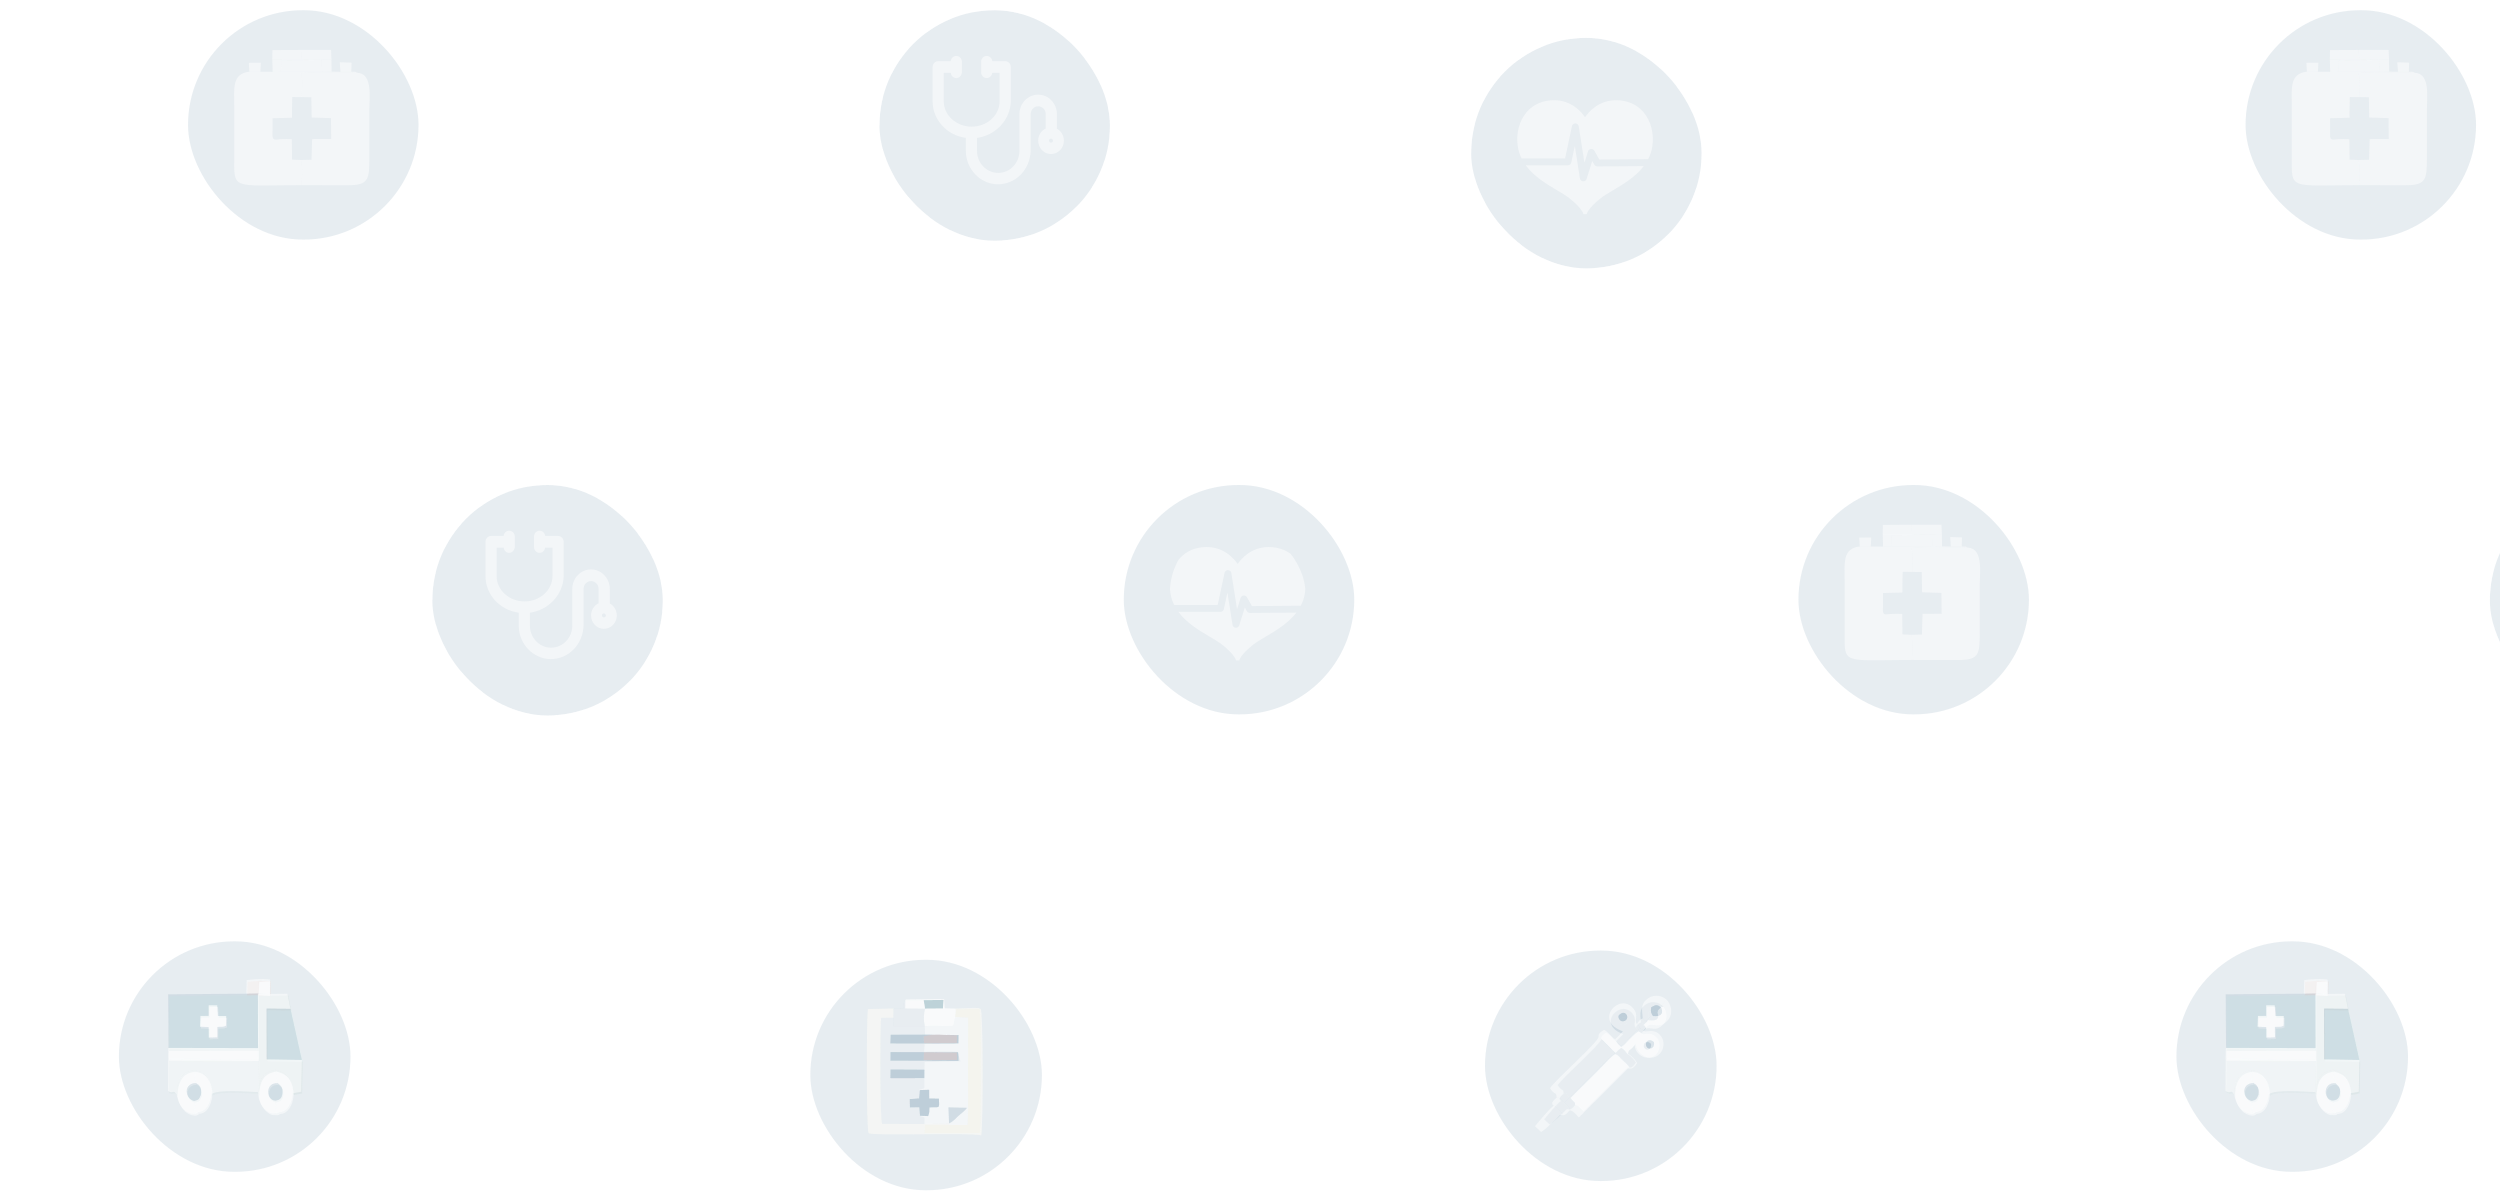 <svg width="360" height="172" viewBox="0 0 360 172" fill="none" xmlns="http://www.w3.org/2000/svg">
<g filter="url(#filter0_b_173_762)">
<rect x="62.257" y="69.84" width="33.189" height="33.189" rx="16.594" fill="#0F4C75" fill-opacity="0.1"/>
<rect x="61.757" y="69.34" width="34.189" height="34.189" rx="17.094" stroke="white" stroke-opacity="0.5" stroke-linecap="round" stroke-dasharray="4 4"/>
<g clip-path="url(#clip0_173_762)">
<path d="M87.806 86.902V84.808C87.806 83.257 86.599 81.999 85.11 81.999C83.621 81.999 82.413 83.257 82.413 84.808V90.085C82.413 91.846 81.048 93.269 79.358 93.269C77.669 93.269 76.303 91.846 76.303 90.085V88.228C78.988 87.855 81.098 85.636 81.167 82.963V78.019C81.167 77.557 80.805 77.179 80.361 77.179C80.346 77.179 78.506 77.179 78.506 77.179C78.463 76.757 78.12 76.424 77.707 76.424C77.264 76.424 76.901 76.802 76.901 77.264V78.771C76.901 79.233 77.264 79.611 77.707 79.611C78.124 79.611 78.433 79.277 78.502 78.855H79.559V82.963C79.559 84.973 77.75 86.609 75.536 86.609C73.325 86.609 71.512 84.973 71.512 82.963V78.855H72.523C72.566 79.277 72.909 79.611 73.322 79.611C73.765 79.611 74.085 79.233 74.128 78.771V77.264C74.128 76.802 73.765 76.424 73.322 76.424C72.905 76.424 72.562 76.757 72.523 77.179H70.71C70.274 77.179 69.912 77.557 69.912 78.015V82.959C69.912 85.632 71.983 87.855 74.699 88.225V90.085C74.699 92.726 76.789 94.905 79.324 94.905C81.897 94.905 83.949 92.766 84.03 90.085V84.804C84.03 84.177 84.512 83.675 85.114 83.675C85.715 83.675 86.198 84.177 86.198 84.804V86.87C85.561 87.18 85.114 87.855 85.114 88.618C85.114 89.667 85.92 90.548 86.965 90.548C87.972 90.548 88.817 89.708 88.817 88.618C88.813 87.879 88.412 87.224 87.806 86.902ZM86.961 88.912C86.799 88.912 86.68 88.787 86.68 88.618C86.68 88.45 86.799 88.325 86.961 88.325C87.123 88.325 87.243 88.494 87.243 88.618C87.243 88.787 87.123 88.912 86.961 88.912Z" fill="white" fill-opacity="0.5"/>
</g>
</g>
<g filter="url(#filter1_b_173_762)">
<rect x="116.687" y="138.209" width="33.349" height="33.189" rx="16.594" fill="#0C4C75" fill-opacity="0.1"/>
<path fill-rule="evenodd" clip-rule="evenodd" d="M133.123 161.854L133.122 160.943C132.923 160.815 133.117 160.925 132.821 160.799L132.477 160.673L132.377 159.442L131.023 159.465L131.002 158.259C131.488 157.998 131.682 158.098 132.354 158.122L132.353 156.947C132.607 156.843 132.649 156.869 132.808 156.808C133.165 156.671 132.906 156.825 133.12 156.651L133.11 155.254L128.212 155.261L128.236 154.008L133.118 154.033L133.16 152.929L138.337 152.818C138.25 152.693 138.316 152.794 138.196 152.508C138.06 152.186 138.189 152.376 138.032 152.106L138.033 152.767L128.219 152.733L128.236 151.501L137.958 151.517C137.924 151.497 137.869 151.483 137.842 151.477C137.219 151.335 133.716 151.433 133.077 151.442L133.161 150.274L128.205 150.252L128.265 149.001L133.21 148.987L133.168 147.775L128.664 147.769L128.655 146.54L126.872 146.557C126.727 148.201 126.681 161.271 127.027 161.85L133.123 161.854V161.854Z" fill="#FEFDFD" fill-opacity="0.1"/>
<path fill-rule="evenodd" clip-rule="evenodd" d="M133.168 147.775L133.21 148.987L138.029 149.053L138.014 150.253L133.161 150.274L133.077 151.442C133.716 151.433 137.219 151.335 137.842 151.477C137.87 151.483 137.924 151.497 137.959 151.518L138.032 152.106C138.189 152.376 138.06 152.186 138.196 152.508C138.316 152.794 138.25 152.693 138.337 152.818L133.16 152.929L133.118 154.034L133.11 155.254L133.12 156.651C132.906 156.825 133.165 156.671 132.808 156.808C132.649 156.869 132.607 156.843 132.353 156.947L132.354 158.122C131.682 158.099 131.488 157.998 131.002 158.259L132.348 158.154L132.446 156.969L133.799 156.927L133.803 158.175L135.202 158.206C135.303 159.842 135.288 159.334 133.845 159.48C133.83 159.648 133.836 159.924 133.821 160.06C133.82 160.068 133.784 160.327 133.782 160.336L133.66 160.716L132.477 160.673L132.821 160.799C133.117 160.925 132.923 160.815 133.122 160.943L133.123 161.854L136.661 161.817L136.663 161.767L136.567 159.453L139.268 159.521L139.404 159.402L139.414 146.495L137.548 146.449L137.266 147.689C136.803 147.761 137.472 147.686 136.962 147.73C136.087 147.807 134.414 147.644 133.168 147.775V147.775Z" fill="white" fill-opacity="0.5"/>
<path fill-rule="evenodd" clip-rule="evenodd" d="M137.635 145.342L141.044 145.305C141.365 146.171 141.263 161.335 141.114 163.173L133.158 163.169L133.179 162.012L136.652 161.991L136.661 161.816L133.123 161.853L127.028 161.85C126.681 161.271 126.727 148.2 126.873 146.555L128.656 146.539L128.67 145.225L124.972 145.307C124.775 147.078 124.742 162.57 125.08 163.163C125.615 163.615 139.78 163.051 141.295 163.497C141.568 162.327 141.59 145.638 141.216 145.306C141.013 145.126 140.729 145.142 140.28 145.136L137.515 145.247L137.635 145.342V145.342Z" fill="#FEECB1" fill-opacity="0.1"/>
<path fill-rule="evenodd" clip-rule="evenodd" d="M137.548 146.448L139.414 146.495L139.404 159.402L139.354 161.986L136.652 161.991L133.178 162.012L133.158 163.169L141.114 163.173C141.263 161.336 141.365 146.172 141.044 145.306L137.635 145.342L137.548 146.448V146.448Z" fill="#FBD33B" fill-opacity="0.1"/>
<path fill-rule="evenodd" clip-rule="evenodd" d="M133 144.016L135.877 143.992L135.785 145.226L133.203 145.246C133 146.022 132.992 147.015 133.168 147.774C134.414 147.643 136.087 147.805 136.962 147.729C137.471 147.685 136.803 147.76 137.266 147.688L137.548 146.448L137.635 145.342L137.515 145.247L136.022 145.217L135.95 143.882L130.452 143.944L130.375 144.022L133 144.016V144.016Z" fill="white" fill-opacity="0.5"/>
<path fill-rule="evenodd" clip-rule="evenodd" d="M128.669 145.226L128.655 146.54L128.664 147.769L133.168 147.775C132.992 147.016 133 146.023 133.203 145.247L130.361 145.212L130.375 144.023L130.452 143.944C129.967 144.364 130.248 144.462 130.122 145.208L128.669 145.226V145.226Z" fill="#0C4C75" fill-opacity="0.1"/>
<path fill-rule="evenodd" clip-rule="evenodd" d="M131.002 158.259L131.023 159.465L132.377 159.442L132.477 160.673L133.66 160.716L133.782 160.336C133.784 160.327 133.82 160.068 133.821 160.06C133.836 159.924 133.83 159.648 133.845 159.48C135.288 159.334 135.303 159.842 135.202 158.206L133.803 158.174L133.799 156.927L132.446 156.969L132.348 158.154L131.002 158.259V158.259Z" fill="#0C4C75" fill-opacity="0.1"/>
<path fill-rule="evenodd" clip-rule="evenodd" d="M133.056 151.529L137.788 151.565L137.807 152.628L133 152.663L133.056 151.529V151.529ZM138.032 152.105L137.958 151.517L128.236 151.5L128.219 152.732L138.033 152.766L138.032 152.105Z" fill="#0C4C75" fill-opacity="0.1"/>
<path fill-rule="evenodd" clip-rule="evenodd" d="M133.022 149.25C134.147 148.796 136.466 149.108 137.796 149.065L137.788 150.179L133.049 150.215L133.022 149.25V149.25ZM133.161 150.274L138.014 150.252L138.029 149.052L133.21 148.986L128.266 149L128.206 150.251L133.161 150.274Z" fill="#0C4C75" fill-opacity="0.1"/>
<path fill-rule="evenodd" clip-rule="evenodd" d="M133.11 155.254L133.118 154.032L128.236 154.007L128.212 155.261L133.11 155.254Z" fill="#0C4C75" fill-opacity="0.1"/>
<path fill-rule="evenodd" clip-rule="evenodd" d="M133.048 150.215L137.788 150.179L137.796 149.065C136.465 149.108 134.146 148.795 133.021 149.25L133.048 150.215V150.215Z" fill="#DA2C09" fill-opacity="0.1"/>
<path fill-rule="evenodd" clip-rule="evenodd" d="M133 152.663L137.807 152.629L137.788 151.565L133.056 151.529L133 152.663Z" fill="#DA2C09" fill-opacity="0.1"/>
<path fill-rule="evenodd" clip-rule="evenodd" d="M136.663 161.766L136.661 161.816L136.652 161.991L139.354 161.986L139.404 159.401L139.268 159.52C138.943 159.984 138.415 160.322 138.012 160.698C137.62 161.065 137.216 161.544 136.663 161.766Z" fill="white" fill-opacity="0.5"/>
<path fill-rule="evenodd" clip-rule="evenodd" d="M136.662 161.766C137.216 161.544 137.62 161.065 138.012 160.698C138.415 160.322 138.942 159.984 139.267 159.52L136.567 159.452L136.662 161.766V161.766Z" fill="#0C4C75" fill-opacity="0.1"/>
<path fill-rule="evenodd" clip-rule="evenodd" d="M133.203 145.245L135.785 145.225L135.877 143.992L133 144.016L133.203 145.245Z" fill="#087C6B" fill-opacity="0.1"/>
<path fill-rule="evenodd" clip-rule="evenodd" d="M133.203 145.247L133 144.016L130.376 144.022L130.362 145.213L133.203 145.247Z" fill="white" fill-opacity="0.5"/>
<path fill-rule="evenodd" clip-rule="evenodd" d="M135.877 143.992L133 144.016L133.203 145.245L135.785 145.225L135.877 143.992Z" fill="#0C4C75" fill-opacity="0.1"/>
<path fill-rule="evenodd" clip-rule="evenodd" d="M133.203 145.247L133 144.016L130.376 144.022L130.362 145.213L133.203 145.247Z" fill="white" fill-opacity="0.5"/>
<path fill-rule="evenodd" clip-rule="evenodd" d="M135.785 145.226L133.203 145.246C133 146.022 132.992 147.015 133.168 147.774C134.414 147.643 136.087 147.805 136.962 147.729C137.022 147.724 137.065 147.72 137.096 147.718C137.11 147.714 137.156 147.705 137.266 147.688L137.548 146.448L137.635 145.342L137.515 145.247L136.022 145.217L135.95 143.882L130.452 143.944L130.375 144.022L133 144.016L135.876 143.992L135.785 145.226V145.226Z" fill="white" fill-opacity="0.5"/>
<path fill-rule="evenodd" clip-rule="evenodd" d="M133.168 147.775C132.992 147.016 133 146.023 133.203 145.247L130.361 145.213L130.375 144.023L130.452 143.944C129.967 144.364 130.249 144.462 130.122 145.208L128.669 145.226L128.655 146.54L128.664 147.769L133.168 147.775V147.775Z" fill="white" fill-opacity="0.5"/>
<path fill-rule="evenodd" clip-rule="evenodd" d="M139.354 161.986L136.652 161.991L133.178 162.012L133.158 163.169L141.114 163.173C141.263 161.336 141.365 146.172 141.044 145.306L137.635 145.342L137.548 146.448L139.413 146.495L139.403 159.402L139.354 161.986V161.986Z" fill="white" fill-opacity="0.5"/>
<path fill-rule="evenodd" clip-rule="evenodd" d="M133.158 163.169L133.179 162.012L136.652 161.991L136.661 161.816L133.123 161.853L127.028 161.85C126.682 161.271 126.727 148.2 126.873 146.555L128.656 146.539L128.669 145.225L124.972 145.307C124.775 147.078 124.742 162.57 125.08 163.163C125.616 163.615 139.78 163.051 141.295 163.497C141.568 162.327 141.59 145.638 141.216 145.306C141.013 145.126 140.729 145.142 140.28 145.136L137.515 145.247L137.635 145.341L141.044 145.305C141.365 146.171 141.263 161.335 141.114 163.173L133.158 163.169V163.169Z" fill="white" fill-opacity="0.5"/>
<path fill-rule="evenodd" clip-rule="evenodd" d="M128.212 155.261L133.11 155.254L133.118 154.033L128.236 154.008L128.212 155.261Z" fill="#0C4C75" fill-opacity="0.1"/>
<path fill-rule="evenodd" clip-rule="evenodd" d="M128.219 152.732L138.033 152.766L138.032 152.105L137.958 151.517L128.236 151.5L128.219 152.732ZM133 152.663L133.056 151.529L137.788 151.565L137.807 152.628L133 152.663Z" fill="#0C4C75" fill-opacity="0.1"/>
<path fill-rule="evenodd" clip-rule="evenodd" d="M128.206 150.251L133.161 150.273L138.014 150.252L138.029 149.052L136.066 149.025C136.703 149.049 137.314 149.08 137.796 149.065L137.788 150.179L133.048 150.215L133.022 149.25C133.426 149.086 133.984 149.022 134.595 149.005L133.21 148.986L128.266 149L128.206 150.251V150.251Z" fill="#0C4C75" fill-opacity="0.1"/>
<path fill-rule="evenodd" clip-rule="evenodd" d="M137.788 151.565L133.056 151.529L133 152.663L137.807 152.629L137.788 151.565Z" fill="#0C4C75" fill-opacity="0.1"/>
<path fill-rule="evenodd" clip-rule="evenodd" d="M133.048 150.215L137.788 150.179L137.796 149.065C137.314 149.08 136.703 149.049 136.067 149.025C135.576 149.006 135.069 148.991 134.595 149.005C133.984 149.022 133.426 149.086 133.021 149.25L133.048 150.215V150.215Z" fill="#0C4C75" fill-opacity="0.1"/>
<path fill-rule="evenodd" clip-rule="evenodd" d="M133.799 156.927L132.446 156.969L132.354 158.082L132.351 158.121L132.348 158.154L131.002 158.259L131.023 159.465L132.377 159.442L132.477 160.673L133.66 160.716L133.782 160.336C133.784 160.327 133.82 160.068 133.821 160.06C133.836 159.924 133.83 159.648 133.845 159.48C135.288 159.334 135.303 159.842 135.202 158.206L133.803 158.175L133.799 156.927V156.927Z" fill="#0C4C75" fill-opacity="0.1"/>
</g>
<g filter="url(#filter2_b_173_762)">
<rect x="161.824" y="69.84" width="33.189" height="33.03" rx="16.515" fill="#0C4C75" fill-opacity="0.1"/>
<g clip-path="url(#clip1_173_762)">
<path d="M169.078 87.111H175.347L176.333 82.49C176.383 82.255 176.593 82.088 176.835 82.096C177.076 82.102 177.278 82.279 177.316 82.516L178.137 87.724L178.649 86.098C178.709 85.909 178.876 85.773 179.074 85.752C179.272 85.732 179.463 85.83 179.561 86.003L180.281 87.273L187.313 87.219C187.594 86.674 187.801 86.077 187.903 85.418C188.188 83.583 187.712 81.737 186.629 80.48C185.669 79.366 184.305 78.777 182.684 78.777C180.169 78.777 178.739 80.458 178.223 81.217C177.706 80.458 176.277 78.777 173.761 78.777C172.14 78.777 170.776 79.366 169.817 80.48C168.734 81.737 168.257 83.583 168.543 85.418C168.638 86.034 168.825 86.596 169.078 87.111Z" fill="white" fill-opacity="0.5"/>
<path d="M179.994 88.27C179.814 88.267 179.644 88.174 179.555 88.017L179.258 87.492L178.451 90.05C178.385 90.259 178.191 90.399 177.974 90.399C177.962 90.399 177.95 90.398 177.937 90.397C177.706 90.38 177.516 90.207 177.48 89.978L176.748 85.335L176.241 87.712C176.192 87.942 175.988 88.106 175.752 88.106H169.687C170.875 89.719 172.713 90.805 174.185 91.673C174.906 92.099 175.587 92.501 176.06 92.885C177.809 94.305 177.969 95.022 177.975 95.051C177.991 95.176 178.096 95.274 178.223 95.274C178.352 95.274 178.459 95.18 178.471 95.052C178.472 95.045 178.608 94.329 180.386 92.885C180.86 92.501 181.541 92.099 182.262 91.673C183.698 90.826 185.486 89.77 186.676 88.218L179.994 88.27Z" fill="white" fill-opacity="0.5"/>
</g>
</g>
<g filter="url(#filter3_b_173_762)">
<rect x="17.121" y="135.553" width="33.349" height="33.189" rx="16.594" fill="#0C4C75" fill-opacity="0.1"/>
<path fill-rule="evenodd" clip-rule="evenodd" d="M30.176 145.007L31.404 145.022L31.507 146.555L32.706 146.561L32.687 147.944C32.23 148.193 32.028 148.08 31.427 148.123L31.43 149.623L30.187 149.666L30.18 148.148L28.931 148.098L28.986 146.55L30.17 146.536L30.176 145.007V145.007ZM24.393 151.152L37.285 151.178L37.263 143.406L37.245 143.302L35.594 143.343L24.34 143.433L24.393 151.152Z" fill="#C7FEE9" fill-opacity="0.1"/>
<path fill-rule="evenodd" clip-rule="evenodd" d="M25.573 157.901C25.582 155.757 26.379 154.471 28.108 154.355C29.649 154.488 30.62 155.771 30.566 157.838C31.256 157.085 35.865 157.457 37.274 157.511L37.357 152.791L24.344 152.88L24.318 157.348C25.174 157.873 25.023 156.978 25.573 157.901V157.901Z" fill="#B6D6C9" fill-opacity="0.1"/>
<path fill-rule="evenodd" clip-rule="evenodd" d="M37.264 143.407L37.285 151.177L24.393 151.152L24.353 151.317L37.255 151.282L37.258 152.775L24.33 152.724L24.345 152.88L37.358 152.79L37.275 157.51L37.333 157.972C37.338 155.642 38.038 154.592 39.801 154.313C41.376 154.682 42.182 155.536 42.279 157.685L43.505 157.463L43.592 152.884L38.528 152.799L38.512 145.476L41.952 145.523L41.51 143.358L38.986 143.383L37.264 143.407V143.407Z" fill="#95B6A5" fill-opacity="0.1"/>
<path fill-rule="evenodd" clip-rule="evenodd" d="M43.592 152.884L41.952 145.523L38.512 145.476L38.528 152.799L43.592 152.884Z" fill="#C7FEE9" fill-opacity="0.1"/>
<path fill-rule="evenodd" clip-rule="evenodd" d="M24.33 152.724L37.258 152.774L37.255 151.282L24.353 151.316L24.33 152.724Z" fill="white" fill-opacity="0.5"/>
<path fill-rule="evenodd" clip-rule="evenodd" d="M37.333 157.972C37.429 159.294 38.395 160.347 39.233 160.567L39.985 160.584C40.318 160.488 40.121 160.583 40.309 160.414L39.665 160.395C39.861 159.971 39.81 159.365 39.79 158.744C38.363 158.689 38.312 156.065 40.137 156.227C40.096 156.191 40.041 156.065 40.021 156.106L39.801 154.312C38.038 154.592 37.338 155.642 37.333 157.972V157.972Z" fill="white" fill-opacity="0.5"/>
<path fill-rule="evenodd" clip-rule="evenodd" d="M25.573 157.9C25.786 159.004 26.169 159.57 26.634 160.031C27.065 160.458 28.207 160.986 28.692 160.382L27.935 160.431C28.173 159.764 28.124 159.519 28.087 158.789C26.755 158.53 26.47 156.246 28.335 156.207C27.999 155.704 28.07 155.268 28.108 154.355C26.379 154.47 25.582 155.757 25.573 157.9V157.9Z" fill="white" fill-opacity="0.5"/>
<path fill-rule="evenodd" clip-rule="evenodd" d="M28.335 156.207C28.922 156.517 29.176 156.893 29.066 157.901C28.776 158.595 28.705 158.648 28.087 158.789C28.124 159.519 28.173 159.765 27.935 160.432L28.692 160.382C29.751 160.348 30.405 159.231 30.566 157.837C30.62 155.771 29.649 154.488 28.108 154.355C28.07 155.268 27.999 155.704 28.335 156.207V156.207Z" fill="white" fill-opacity="0.5"/>
<path fill-rule="evenodd" clip-rule="evenodd" d="M40.137 156.227C40.518 156.573 40.899 156.771 40.8 157.707C40.717 158.49 40.297 158.678 39.79 158.744C39.81 159.364 39.861 159.971 39.665 160.394L40.309 160.414C41.43 160.409 42.179 159.19 42.279 157.684C42.182 155.536 41.376 154.681 39.801 154.312L40.021 156.106C40.041 156.065 40.096 156.191 40.137 156.227V156.227Z" fill="white" fill-opacity="0.5"/>
<path fill-rule="evenodd" clip-rule="evenodd" d="M30.17 146.536L28.986 146.55L28.931 148.098L30.18 148.147L30.187 149.666L31.43 149.623L31.427 148.123C32.028 148.08 32.23 148.193 32.687 147.944L32.707 146.561L31.508 146.554L31.404 145.021L30.176 145.007L30.17 146.536V146.536Z" fill="white" fill-opacity="0.5"/>
<path fill-rule="evenodd" clip-rule="evenodd" d="M28.087 158.789C28.705 158.647 28.776 158.594 29.066 157.901C29.176 156.893 28.922 156.517 28.335 156.207C26.47 156.246 26.754 158.529 28.087 158.789V158.789Z" fill="#E3FEF4" fill-opacity="0.1"/>
<path fill-rule="evenodd" clip-rule="evenodd" d="M39.79 158.744C40.297 158.679 40.717 158.491 40.8 157.708C40.899 156.771 40.518 156.573 40.137 156.227C38.312 156.065 38.363 158.689 39.79 158.744V158.744Z" fill="#E3FEF4" fill-opacity="0.1"/>
<path fill-rule="evenodd" clip-rule="evenodd" d="M37.245 143.303L37.357 141.421L38.922 141.32L38.9 143.417L37.245 143.303ZM35.594 143.344L37.245 143.303L37.263 143.407L38.985 143.383L39.022 141.319C38.367 141.144 36.331 141.274 35.65 141.395L35.594 143.344V143.344Z" fill="#F38E6E" fill-opacity="0.1"/>
<path fill-rule="evenodd" clip-rule="evenodd" d="M37.246 143.302L38.9 143.417L38.923 141.319L37.357 141.421L37.246 143.302Z" fill="white" fill-opacity="0.5"/>
<path fill-rule="evenodd" clip-rule="evenodd" d="M28.858 146.298L28.803 147.847L30.052 147.896L30.059 149.414L31.302 149.371L31.299 147.871C31.9 147.828 32.102 147.941 32.559 147.692L32.579 146.31L31.38 146.303L31.276 144.77L30.048 144.755L30.042 146.284L28.858 146.298V146.298Z" fill="white" fill-opacity="0.5"/>
<path fill-rule="evenodd" clip-rule="evenodd" d="M37.127 151.031L24.225 151.066L24.202 152.473L37.13 152.524L37.127 151.031Z" fill="white" fill-opacity="0.5"/>
<path fill-rule="evenodd" clip-rule="evenodd" d="M37.118 143.051L38.373 143.138L38.772 143.165L38.773 143.132L38.795 141.068L37.229 141.17L37.118 143.051Z" fill="white" fill-opacity="0.5"/>
<path fill-rule="evenodd" clip-rule="evenodd" d="M37.118 143.052L37.229 141.169L38.795 141.067L38.773 143.133L38.858 143.132L38.895 141.066C38.24 140.892 36.204 141.022 35.523 141.142L35.467 143.092L37.118 143.052V143.052Z" fill="white" fill-opacity="0.5"/>
<path fill-rule="evenodd" clip-rule="evenodd" d="M38.372 143.139L37.135 143.156L37.157 150.926L24.265 150.901L24.225 151.066L37.127 151.031L37.13 152.523L24.202 152.473L24.216 152.629L37.229 152.54L37.147 157.26L37.205 157.721C37.209 155.391 37.91 154.341 39.673 154.062C41.248 154.431 42.054 155.285 42.15 157.434L43.377 157.212L43.463 152.633L38.4 152.548L38.384 145.225L41.824 145.272L41.381 143.107L38.857 143.132L38.773 143.133L38.772 143.166L38.372 143.139V143.139Z" fill="white" fill-opacity="0.5"/>
<path fill-rule="evenodd" clip-rule="evenodd" d="M37.157 150.925L37.135 143.154L37.117 143.05L35.467 143.091L24.212 143.18L24.265 150.9L37.157 150.925V150.925ZM32.578 146.309L32.559 147.692C32.102 147.941 31.9 147.828 31.299 147.871L31.302 149.37L30.059 149.414L30.052 147.895L28.803 147.846L28.858 146.298L30.042 146.284L30.048 144.755L31.276 144.769L31.379 146.302L32.578 146.309V146.309Z" fill="#0C4C75" fill-opacity="0.1"/>
<path fill-rule="evenodd" clip-rule="evenodd" d="M37.229 152.54L24.216 152.63L24.19 157.097C25.046 157.621 24.895 156.727 25.445 157.649C25.454 155.506 26.251 154.22 27.98 154.104C29.521 154.237 30.492 155.52 30.438 157.585C31.128 156.834 35.737 157.205 37.146 157.259L37.229 152.54V152.54Z" fill="white" fill-opacity="0.5"/>
<path fill-rule="evenodd" clip-rule="evenodd" d="M30.438 157.586C30.492 155.52 29.522 154.237 27.98 154.104C27.942 155.017 27.871 155.452 28.207 155.956C28.794 156.266 29.048 156.642 28.938 157.65C28.648 158.344 28.577 158.397 27.959 158.538C27.996 159.268 28.045 159.513 27.807 160.18L28.564 160.131C29.623 160.097 30.276 158.979 30.438 157.586V157.586Z" fill="white" fill-opacity="0.5"/>
<path fill-rule="evenodd" clip-rule="evenodd" d="M40.672 157.456C40.589 158.239 40.169 158.426 39.662 158.492C39.682 159.113 39.733 159.719 39.537 160.143L40.181 160.162C41.302 160.158 42.051 158.939 42.151 157.433C42.054 155.284 41.248 154.43 39.673 154.06L39.893 155.854C39.913 155.813 39.968 155.939 40.009 155.975C40.39 156.321 40.771 156.519 40.672 157.456V157.456Z" fill="white" fill-opacity="0.5"/>
<path fill-rule="evenodd" clip-rule="evenodd" d="M27.959 158.538C26.626 158.279 26.342 155.995 28.207 155.956C27.871 155.452 27.942 155.017 27.98 154.104C26.251 154.219 25.454 155.506 25.445 157.649C25.658 158.753 26.04 159.319 26.506 159.78C26.936 160.206 28.079 160.735 28.564 160.131L27.807 160.18C28.045 159.513 27.995 159.268 27.959 158.538V158.538Z" fill="white" fill-opacity="0.5"/>
<path fill-rule="evenodd" clip-rule="evenodd" d="M37.205 157.721C37.301 159.043 38.267 160.095 39.105 160.316L39.857 160.332C40.19 160.236 39.993 160.331 40.181 160.163L39.537 160.143C39.733 159.719 39.682 159.113 39.662 158.493C38.235 158.437 38.184 155.814 40.009 155.976C39.968 155.94 39.913 155.813 39.893 155.854L39.673 154.06C37.91 154.34 37.21 155.39 37.205 157.721Z" fill="white" fill-opacity="0.5"/>
<path fill-rule="evenodd" clip-rule="evenodd" d="M38.4 152.548L43.464 152.633L41.824 145.271L38.384 145.224L38.4 152.548Z" fill="#0C4C75" fill-opacity="0.1"/>
<path fill-rule="evenodd" clip-rule="evenodd" d="M28.938 157.65C29.048 156.642 28.794 156.266 28.207 155.956C26.342 155.995 26.626 158.279 27.959 158.539C28.577 158.397 28.648 158.344 28.938 157.65V157.65Z" fill="#0C4C75" fill-opacity="0.1"/>
<path fill-rule="evenodd" clip-rule="evenodd" d="M40.009 155.977C38.184 155.815 38.235 158.437 39.662 158.492C40.169 158.426 40.589 158.239 40.672 157.456C40.771 156.521 40.39 156.323 40.009 155.977V155.977Z" fill="#0C4C75" fill-opacity="0.1"/>
</g>
<g filter="url(#filter4_b_173_762)">
<rect x="126.644" y="1.471" width="33.189" height="33.189" rx="16.594" fill="#0F4C75" fill-opacity="0.1"/>
<rect x="126.144" y="0.971" width="34.189" height="34.189" rx="17.094" stroke="white" stroke-opacity="0.5" stroke-linecap="round" stroke-dasharray="4 4"/>
<g clip-path="url(#clip2_173_762)">
<path d="M152.192 18.533V16.439C152.192 14.888 150.985 13.63 149.496 13.63C148.007 13.63 146.8 14.888 146.8 16.439V21.717C146.8 23.477 145.434 24.9 143.745 24.9C142.055 24.9 140.69 23.477 140.69 21.717V19.86C143.374 19.486 145.484 17.267 145.554 14.594V9.65C145.554 9.188 145.191 8.81 144.747 8.81C144.732 8.81 142.892 8.81 142.892 8.81C142.85 8.388 142.506 8.055 142.094 8.055C141.65 8.055 141.287 8.433 141.287 8.895V10.402C141.287 10.864 141.65 11.242 142.094 11.242C142.51 11.242 142.819 10.909 142.888 10.486H143.945V14.594C143.945 16.604 142.136 18.24 139.922 18.24C137.712 18.24 135.899 16.604 135.899 14.594V10.486H136.909C136.952 10.909 137.295 11.242 137.708 11.242C138.151 11.242 138.472 10.864 138.514 10.402V8.895C138.514 8.433 138.151 8.055 137.708 8.055C137.291 8.055 136.948 8.388 136.909 8.81H135.096C134.66 8.81 134.298 9.188 134.298 9.646V14.59C134.298 17.263 136.369 19.486 139.085 19.856V21.717C139.085 24.357 141.176 26.536 143.71 26.536C146.283 26.536 148.335 24.398 148.416 21.717V16.435C148.416 15.808 148.898 15.306 149.5 15.306C150.102 15.306 150.584 15.808 150.584 16.435V18.501C149.947 18.811 149.5 19.486 149.5 20.25C149.5 21.299 150.306 22.179 151.351 22.179C152.358 22.179 153.203 21.339 153.203 20.25C153.199 19.51 152.798 18.855 152.192 18.533ZM151.347 20.543C151.185 20.543 151.066 20.418 151.066 20.25C151.066 20.081 151.185 19.956 151.347 19.956C151.509 19.956 151.629 20.125 151.629 20.25C151.629 20.418 151.509 20.543 151.347 20.543Z" fill="white" fill-opacity="0.5"/>
</g>
</g>
<g filter="url(#filter5_b_173_762)">
<rect x="27.077" y="1.471" width="33.189" height="33.03" rx="16.515" fill="#0C4C75" fill-opacity="0.1"/>
<path fill-rule="evenodd" clip-rule="evenodd" d="M39.24 19.588L39.25 17.023L42.047 16.949L42.043 16.09L42.082 13.971L43.481 13.979C43.41 12.919 43.692 11.505 43.319 10.542C44.164 10.415 46.628 10.349 47.478 10.408C48.799 10.498 50.109 10.388 51.471 10.495C51.133 10.266 51.084 10.347 50.583 10.346L49.026 10.347L47.75 10.315L46.388 10.33L40.452 10.342L39.265 10.345L37.495 10.334L35.908 10.328C33.372 10.598 33.733 12.76 33.733 15.264C33.733 17.666 33.729 20.068 33.733 22.469C33.74 27.353 33.176 26.712 43.416 26.656C43.501 25.578 43.589 24.066 43.33 23.043L42.054 22.988L42.017 20.042C41.48 20.031 40.98 20.017 40.441 20.044C39.684 20.082 39.298 20.301 39.24 19.588V19.588Z" fill="white" fill-opacity="0.5"/>
<path fill-rule="evenodd" clip-rule="evenodd" d="M44.95 20.031L44.859 23.006L43.33 23.043C43.589 24.066 43.502 25.578 43.417 26.656C45.666 26.679 47.92 26.657 50.17 26.666C53.099 26.678 53.178 25.761 53.182 22.79C53.185 20.441 53.183 18.093 53.183 15.744C53.183 14.13 53.708 10.582 51.472 10.495C50.109 10.388 48.799 10.499 47.478 10.408C46.628 10.35 44.165 10.415 43.319 10.542C43.693 11.505 43.411 12.919 43.481 13.98L44.832 13.999L44.884 16.919L47.668 17.006L47.694 20.018L44.95 20.031V20.031Z" fill="white" fill-opacity="0.5"/>
<path fill-rule="evenodd" clip-rule="evenodd" d="M40.452 10.342L46.388 10.33L46.282 8.632L40.51 8.703L40.452 10.342Z" fill="white" fill-opacity="0.5"/>
<path fill-rule="evenodd" clip-rule="evenodd" d="M37.495 10.333L37.557 9.031L35.836 9.049L35.909 10.327L37.495 10.333Z" fill="white" fill-opacity="0.5"/>
<path fill-rule="evenodd" clip-rule="evenodd" d="M48.923 8.969L49.026 10.346L50.582 10.345L50.627 9.023L48.923 8.969Z" fill="white" fill-opacity="0.5"/>
<path fill-rule="evenodd" clip-rule="evenodd" d="M40.452 10.343L40.511 8.703L46.282 8.632L46.389 10.331L47.751 10.316L47.725 8.593L43.432 8.536L39.21 8.541L39.266 10.346L40.452 10.343Z" fill="white" fill-opacity="0.5"/>
<path fill-rule="evenodd" clip-rule="evenodd" d="M39.21 8.542L43.432 8.537L43.348 7.192L39.235 7.224L39.21 8.542Z" fill="white" fill-opacity="0.5"/>
<path fill-rule="evenodd" clip-rule="evenodd" d="M43.348 7.192L43.432 8.536L47.725 8.593L47.675 7.191L43.348 7.192Z" fill="white" fill-opacity="0.5"/>
</g>
<g filter="url(#filter6_b_173_762)">
<rect x="211.848" y="5.453" width="33.189" height="33.189" rx="16.594" fill="#0F4C75" fill-opacity="0.1"/>
<rect x="211.348" y="4.953" width="34.189" height="34.189" rx="17.094" stroke="white" stroke-opacity="0.5" stroke-linecap="round" stroke-dasharray="4 4"/>
<g clip-path="url(#clip3_173_762)">
<path d="M219.102 22.808H225.372L226.357 18.164C226.407 17.928 226.617 17.761 226.86 17.768C227.101 17.775 227.303 17.952 227.34 18.191L228.161 23.423L228.673 21.79C228.733 21.6 228.9 21.463 229.098 21.443C229.296 21.422 229.488 21.521 229.586 21.694L230.305 22.97L237.337 22.916C237.618 22.369 237.825 21.769 237.928 21.107C238.213 19.263 237.736 17.408 236.653 16.145C235.694 15.025 234.33 14.434 232.709 14.434C230.193 14.434 228.764 16.123 228.247 16.885C227.731 16.123 226.301 14.434 223.786 14.434C222.165 14.434 220.801 15.025 219.841 16.145C218.758 17.408 218.282 19.263 218.567 21.107C218.663 21.726 218.849 22.29 219.102 22.808Z" fill="white" fill-opacity="0.5"/>
<path d="M230.018 23.972C229.839 23.969 229.668 23.876 229.579 23.718L229.282 23.191L228.475 25.761C228.41 25.971 228.216 26.111 227.999 26.111C227.986 26.111 227.974 26.111 227.961 26.11C227.73 26.093 227.541 25.918 227.505 25.689L226.773 21.023L226.266 23.412C226.217 23.642 226.013 23.808 225.777 23.808H219.711C220.899 25.428 222.738 26.52 224.209 27.392C224.93 27.82 225.611 28.223 226.085 28.61C227.834 30.037 227.994 30.756 228 30.786C228.015 30.911 228.121 31.01 228.247 31.01C228.376 31.01 228.484 30.916 228.495 30.787C228.497 30.78 228.632 30.06 230.41 28.61C230.884 28.223 231.565 27.82 232.286 27.392C233.723 26.54 235.511 25.479 236.7 23.92L230.018 23.972Z" fill="white" fill-opacity="0.5"/>
</g>
</g>
<g filter="url(#filter7_b_173_762)">
<rect x="358.542" y="69.84" width="33.189" height="33.189" rx="16.594" fill="#0F4C75" fill-opacity="0.1"/>
<rect x="358.042" y="69.34" width="34.189" height="34.189" rx="17.094" stroke="white" stroke-opacity="0.5" stroke-linecap="round" stroke-dasharray="4 4"/>
</g>
<g filter="url(#filter8_b_173_762)">
<rect x="313.406" y="135.553" width="33.349" height="33.189" rx="16.594" fill="#0C4C75" fill-opacity="0.1"/>
<path fill-rule="evenodd" clip-rule="evenodd" d="M326.461 145.007L327.689 145.022L327.792 146.555L328.991 146.561L328.972 147.944C328.515 148.193 328.313 148.08 327.712 148.123L327.715 149.623L326.472 149.666L326.465 148.148L325.216 148.098L325.271 146.55L326.455 146.536L326.461 145.007ZM320.678 151.152L333.57 151.178L333.548 143.406L333.53 143.302L331.88 143.343L320.625 143.433L320.678 151.152Z" fill="#C7FEE9" fill-opacity="0.1"/>
<path fill-rule="evenodd" clip-rule="evenodd" d="M321.858 157.901C321.867 155.757 322.664 154.471 324.393 154.355C325.935 154.488 326.905 155.771 326.851 157.838C327.542 157.085 332.15 157.457 333.559 157.511L333.642 152.791L320.63 152.88L320.604 157.348C321.459 157.873 321.308 156.978 321.858 157.901Z" fill="#B6D6C9" fill-opacity="0.1"/>
<path fill-rule="evenodd" clip-rule="evenodd" d="M333.548 143.407L333.57 151.177L320.678 151.152L320.638 151.317L333.539 151.282L333.543 152.775L320.615 152.724L320.629 152.88L333.642 152.79L333.559 157.51L333.618 157.972C333.622 155.642 334.323 154.592 336.086 154.313C337.66 154.682 338.467 155.536 338.563 157.685L339.789 157.463L339.876 152.884L334.813 152.799L334.796 145.476L338.237 145.523L337.794 143.358L335.27 143.383L333.548 143.407Z" fill="#95B6A5" fill-opacity="0.1"/>
<path fill-rule="evenodd" clip-rule="evenodd" d="M339.877 152.884L338.238 145.523L334.797 145.476L334.813 152.799L339.877 152.884Z" fill="#C7FEE9" fill-opacity="0.1"/>
<path fill-rule="evenodd" clip-rule="evenodd" d="M320.615 152.724L333.543 152.774L333.539 151.282L320.638 151.316L320.615 152.724Z" fill="white" fill-opacity="0.5"/>
<path fill-rule="evenodd" clip-rule="evenodd" d="M333.618 157.972C333.714 159.294 334.68 160.347 335.519 160.567L336.27 160.584C336.603 160.488 336.407 160.583 336.594 160.414L335.95 160.395C336.147 159.971 336.096 159.365 336.075 158.744C334.648 158.689 334.597 156.065 336.422 156.227C336.381 156.191 336.327 156.065 336.306 156.106L336.086 154.312C334.324 154.592 333.623 155.642 333.618 157.972Z" fill="white" fill-opacity="0.5"/>
<path fill-rule="evenodd" clip-rule="evenodd" d="M321.858 157.9C322.071 159.004 322.454 159.57 322.919 160.031C323.35 160.458 324.492 160.986 324.977 160.382L324.22 160.431C324.458 159.764 324.409 159.519 324.372 158.789C323.04 158.53 322.755 156.246 324.62 156.207C324.284 155.704 324.355 155.268 324.393 154.355C322.664 154.47 321.867 155.757 321.858 157.9Z" fill="white" fill-opacity="0.5"/>
<path fill-rule="evenodd" clip-rule="evenodd" d="M324.62 156.207C325.207 156.517 325.461 156.893 325.351 157.901C325.061 158.595 324.99 158.648 324.372 158.789C324.409 159.519 324.458 159.765 324.22 160.432L324.977 160.382C326.036 160.348 326.69 159.231 326.851 157.837C326.906 155.771 325.935 154.488 324.393 154.355C324.355 155.268 324.284 155.704 324.62 156.207Z" fill="white" fill-opacity="0.5"/>
<path fill-rule="evenodd" clip-rule="evenodd" d="M336.422 156.227C336.803 156.573 337.184 156.771 337.084 157.707C337.002 158.49 336.581 158.678 336.074 158.744C336.095 159.364 336.146 159.971 335.95 160.394L336.594 160.414C337.715 160.409 338.464 159.19 338.563 157.684C338.467 155.536 337.66 154.681 336.086 154.312L336.306 156.106C336.326 156.065 336.381 156.191 336.422 156.227Z" fill="white" fill-opacity="0.5"/>
<path fill-rule="evenodd" clip-rule="evenodd" d="M326.455 146.536L325.271 146.55L325.216 148.098L326.464 148.147L326.471 149.666L327.715 149.623L327.712 148.123C328.313 148.08 328.515 148.193 328.972 147.944L328.991 146.561L327.792 146.554L327.689 145.021L326.461 145.007L326.455 146.536Z" fill="white" fill-opacity="0.5"/>
<path fill-rule="evenodd" clip-rule="evenodd" d="M324.372 158.789C324.99 158.647 325.061 158.594 325.351 157.901C325.461 156.893 325.207 156.517 324.62 156.207C322.755 156.246 323.04 158.529 324.372 158.789Z" fill="#E3FEF4" fill-opacity="0.1"/>
<path fill-rule="evenodd" clip-rule="evenodd" d="M336.075 158.744C336.582 158.679 337.002 158.491 337.085 157.708C337.184 156.771 336.803 156.573 336.422 156.227C334.597 156.065 334.648 158.689 336.075 158.744Z" fill="#E3FEF4" fill-opacity="0.1"/>
<path fill-rule="evenodd" clip-rule="evenodd" d="M333.531 143.303L333.642 141.421L335.208 141.32L335.186 143.417L333.531 143.303ZM331.88 143.344L333.531 143.303L333.549 143.407L335.271 143.383L335.308 141.319C334.653 141.144 332.617 141.274 331.936 141.395L331.88 143.344Z" fill="#F38E6E" fill-opacity="0.1"/>
<path fill-rule="evenodd" clip-rule="evenodd" d="M333.531 143.302L335.186 143.417L335.208 141.319L333.642 141.421L333.531 143.302Z" fill="white" fill-opacity="0.5"/>
<path fill-rule="evenodd" clip-rule="evenodd" d="M325.143 146.298L325.088 147.847L326.336 147.896L326.343 149.414L327.587 149.371L327.584 147.871C328.185 147.828 328.387 147.941 328.844 147.692L328.863 146.31L327.664 146.303L327.561 144.77L326.333 144.755L326.327 146.284L325.143 146.298Z" fill="white" fill-opacity="0.5"/>
<path fill-rule="evenodd" clip-rule="evenodd" d="M333.412 151.031L320.51 151.066L320.487 152.473L333.415 152.524L333.412 151.031Z" fill="white" fill-opacity="0.5"/>
<path fill-rule="evenodd" clip-rule="evenodd" d="M333.402 143.051L334.657 143.138L335.057 143.165L335.057 143.132L335.079 141.068L333.514 141.17L333.402 143.051Z" fill="white" fill-opacity="0.5"/>
<path fill-rule="evenodd" clip-rule="evenodd" d="M333.403 143.052L333.514 141.169L335.08 141.067L335.058 143.133L335.143 143.132L335.18 141.066C334.525 140.892 332.489 141.022 331.808 141.142L331.752 143.092L333.403 143.052Z" fill="white" fill-opacity="0.5"/>
<path fill-rule="evenodd" clip-rule="evenodd" d="M334.658 143.139L333.421 143.156L333.443 150.926L320.55 150.901L320.51 151.066L333.412 151.031L333.415 152.523L320.487 152.473L320.502 152.629L333.515 152.54L333.432 157.26L333.49 157.721C333.495 155.391 334.195 154.341 335.958 154.062C337.533 154.431 338.339 155.285 338.435 157.434L339.662 157.212L339.749 152.633L334.685 152.548L334.669 145.225L338.109 145.272L337.667 143.107L335.143 143.132L335.058 143.133L335.057 143.166L334.658 143.139Z" fill="white" fill-opacity="0.5"/>
<path fill-rule="evenodd" clip-rule="evenodd" d="M333.442 150.925L333.421 143.154L333.403 143.05L331.752 143.091L320.498 143.18L320.55 150.9L333.442 150.925ZM328.864 146.309L328.844 147.692C328.387 147.941 328.185 147.828 327.584 147.871L327.587 149.37L326.344 149.414L326.337 147.895L325.088 147.846L325.143 146.298L326.327 146.284L326.333 144.755L327.561 144.769L327.665 146.302L328.864 146.309Z" fill="#0C4C75" fill-opacity="0.1"/>
<path fill-rule="evenodd" clip-rule="evenodd" d="M333.514 152.54L320.502 152.63L320.476 157.097C321.331 157.621 321.18 156.727 321.73 157.649C321.739 155.506 322.536 154.22 324.265 154.104C325.807 154.237 326.777 155.52 326.723 157.585C327.414 156.834 332.022 157.205 333.432 157.259L333.514 152.54Z" fill="white" fill-opacity="0.5"/>
<path fill-rule="evenodd" clip-rule="evenodd" d="M326.722 157.586C326.777 155.52 325.806 154.237 324.265 154.104C324.227 155.017 324.156 155.452 324.492 155.956C325.079 156.266 325.332 156.642 325.223 157.65C324.932 158.344 324.862 158.397 324.244 158.538C324.28 159.268 324.33 159.513 324.092 160.18L324.849 160.131C325.907 160.097 326.561 158.979 326.722 157.586Z" fill="white" fill-opacity="0.5"/>
<path fill-rule="evenodd" clip-rule="evenodd" d="M336.956 157.456C336.874 158.239 336.453 158.426 335.946 158.492C335.967 159.113 336.018 159.719 335.822 160.143L336.466 160.162C337.587 160.158 338.336 158.939 338.435 157.433C338.339 155.284 337.532 154.43 335.958 154.06L336.178 155.854C336.198 155.813 336.253 155.939 336.294 155.975C336.675 156.321 337.056 156.519 336.956 157.456Z" fill="white" fill-opacity="0.5"/>
<path fill-rule="evenodd" clip-rule="evenodd" d="M324.244 158.538C322.912 158.279 322.627 155.995 324.492 155.956C324.156 155.452 324.227 155.017 324.265 154.104C322.536 154.219 321.739 155.506 321.73 157.649C321.943 158.753 322.326 159.319 322.791 159.78C323.222 160.206 324.364 160.735 324.849 160.131L324.092 160.18C324.33 159.513 324.281 159.268 324.244 158.538Z" fill="white" fill-opacity="0.5"/>
<path fill-rule="evenodd" clip-rule="evenodd" d="M333.49 157.721C333.586 159.043 334.552 160.095 335.391 160.316L336.142 160.332C336.475 160.236 336.279 160.331 336.466 160.163L335.822 160.143C336.019 159.719 335.968 159.113 335.947 158.493C334.52 158.437 334.469 155.814 336.295 155.976C336.253 155.939 336.199 155.813 336.179 155.854L335.958 154.06C334.196 154.34 333.495 155.39 333.49 157.721Z" fill="white" fill-opacity="0.5"/>
<path fill-rule="evenodd" clip-rule="evenodd" d="M334.685 152.548L339.748 152.633L338.109 145.271L334.668 145.224L334.685 152.548Z" fill="#0C4C75" fill-opacity="0.1"/>
<path fill-rule="evenodd" clip-rule="evenodd" d="M325.223 157.65C325.333 156.642 325.079 156.266 324.492 155.956C322.627 155.995 322.912 158.279 324.244 158.539C324.862 158.397 324.933 158.344 325.223 157.65Z" fill="#0C4C75" fill-opacity="0.1"/>
<path fill-rule="evenodd" clip-rule="evenodd" d="M336.294 155.977C334.469 155.815 334.519 158.437 335.946 158.492C336.453 158.426 336.874 158.239 336.956 157.456C337.056 156.521 336.675 156.323 336.294 155.977Z" fill="#0C4C75" fill-opacity="0.1"/>
</g>
<g filter="url(#filter9_b_173_762)">
<rect x="213.839" y="136.881" width="33.349" height="33.189" rx="16.594" fill="#0C4C75" fill-opacity="0.1"/>
<path fill-rule="evenodd" clip-rule="evenodd" d="M225.152 157.494C225.832 157.325 225.302 157.347 225.745 157.737C226.007 157.967 225.804 157.893 226.167 158.119L229.323 154.982C229.98 154.361 230.402 153.888 230.942 153.337C231.382 152.889 232.142 152.01 232.636 151.794L232.661 151.605C232.225 151.338 231.089 149.91 230.583 149.64C230.517 150.323 225.095 155.094 224.295 156.261C224.949 157.264 225.123 156.649 225.152 157.494Z" fill="#0C4C75" fill-opacity="0.1"/>
<path fill-rule="evenodd" clip-rule="evenodd" d="M226.166 158.118C226.353 158.382 226.379 158.339 226.555 158.549C226.916 158.979 226.764 158.573 226.821 159.149C227.191 159.038 227.735 159.761 228.026 160.047L234.129 153.946C234.571 153.589 234.199 153.752 234.654 153.716C234.365 153.253 233.987 152.992 233.644 152.667C233.268 152.312 233.071 151.93 232.636 151.794C232.142 152.01 231.382 152.889 230.942 153.337C230.402 153.888 229.98 154.361 229.323 154.981L226.166 158.118Z" fill="white" fill-opacity="0.5"/>
<path fill-rule="evenodd" clip-rule="evenodd" d="M237.744 150.306C237.885 151.232 237.015 151.347 236.775 150.888C236.477 150.321 237.069 149.685 237.744 150.306ZM232.72 149.949C232.107 149.568 231.979 149.073 231.281 148.714C230.92 148.953 230.506 149.185 230.583 149.641C231.089 149.911 232.225 151.34 232.66 151.606C233.05 151.188 233.056 151.173 233.451 150.892C234.029 151.216 233.997 151.369 234.41 151.836C234.473 150.962 234.684 151.554 235.341 150.514C235.363 150.544 235.387 150.558 235.394 150.612C235.613 152.211 237.717 153.008 238.677 151.577C239.165 150.849 239.042 149.857 238.473 149.323C237.511 148.419 236.686 149.215 236.355 148.789C236.336 148.771 236.134 148.614 236.105 148.596C236.09 148.585 236.031 148.595 236.019 148.556C236.007 148.518 235.961 148.535 235.932 148.524C235.415 148.836 235.034 149.282 234.618 149.685C234.188 150.1 233.93 150.524 233.451 150.777C233.115 150.474 232.946 150.338 232.72 149.949Z" fill="white" fill-opacity="0.5"/>
<path fill-rule="evenodd" clip-rule="evenodd" d="M234.054 147.505C233.769 147.694 233.423 147.635 233.246 147.343C232.992 146.924 233.236 146.755 233.478 146.604C234.106 146.213 234.614 147.135 234.054 147.505ZM232.72 149.947C232.946 150.337 233.115 150.472 233.451 150.776C233.93 150.523 234.188 150.099 234.618 149.684C235.034 149.281 235.415 148.835 235.932 148.523C235.713 147.961 235.91 148.396 235.555 147.973C235.082 147.471 235.882 146.857 235.006 145.873C233.261 143.914 230.04 147.409 233.448 148.79L233.728 148.921L232.72 149.947Z" fill="#0C4C75" fill-opacity="0.1"/>
<path fill-rule="evenodd" clip-rule="evenodd" d="M225.971 159.762C225.775 159.347 225.666 159.249 225.426 159.006C225.341 158.92 225.228 158.799 225.151 158.738C224.83 158.485 225.11 158.654 224.784 158.525C224.221 158.911 222.796 160.656 222.357 161.185L223.143 161.926C223.572 161.699 224.099 161.135 224.524 160.774C225.69 159.783 225.377 159.646 225.971 159.762Z" fill="#0C4C75" fill-opacity="0.1"/>
<path fill-rule="evenodd" clip-rule="evenodd" d="M238.689 145.849C239.057 146.804 238.42 147.026 237.605 146.93C237.129 146.924 237.628 146.676 236.846 147.449C236.828 147.467 236.774 147.55 236.76 147.525C236.746 147.5 236.703 147.58 236.67 147.601C236.785 147.689 236.81 147.652 236.898 147.801C237.016 148.001 236.968 147.92 237.016 148.135C237.752 147.831 238.447 148.658 239.503 147.511C240.187 146.768 240.072 145.784 239.553 145.004C239.005 145.015 239.404 144.831 238.997 145.239C238.638 145.598 238.795 145.378 238.689 145.849Z" fill="white" fill-opacity="0.5"/>
<path fill-rule="evenodd" clip-rule="evenodd" d="M236.293 147.224C236.515 147.424 236.406 147.373 236.67 147.602C236.703 147.58 236.746 147.5 236.76 147.526C236.774 147.551 236.828 147.468 236.847 147.449C237.628 146.676 237.129 146.924 237.605 146.93C237.38 146.552 237.286 146.428 237.39 145.787C237.983 145.443 238.171 145.401 238.689 145.849C238.796 145.379 238.638 145.599 238.997 145.239C239.404 144.831 239.005 145.015 239.553 145.004C239.015 144.343 237.927 144.025 237.025 144.614C235.948 145.317 236.218 146.163 236.293 147.224Z" fill="#0C4C75" fill-opacity="0.1"/>
<path fill-rule="evenodd" clip-rule="evenodd" d="M232.66 151.606L232.636 151.795C233.071 151.931 233.269 152.313 233.644 152.668C233.987 152.993 234.365 153.254 234.654 153.717C235.037 153.809 235.4 153.283 235.571 152.999C235.3 152.561 234.788 152 234.41 151.835C233.996 151.369 234.029 151.216 233.45 150.892C233.056 151.173 233.049 151.187 232.66 151.606Z" fill="#0C4C75" fill-opacity="0.1"/>
<path fill-rule="evenodd" clip-rule="evenodd" d="M224.784 158.525C225.11 158.653 224.831 158.485 225.151 158.738C225.228 158.799 225.341 158.92 225.427 159.006C225.667 159.248 225.775 159.347 225.972 159.761C226.395 159.73 226.537 159.409 226.822 159.149C226.765 158.574 226.916 158.98 226.555 158.549C226.379 158.34 226.353 158.382 226.166 158.119C225.804 157.893 226.007 157.967 225.745 157.737C225.302 157.347 225.832 157.325 225.152 157.494C224.829 157.789 224.806 157.772 224.555 158.164C224.78 158.589 224.342 158.171 224.784 158.525Z" fill="#0C4C75" fill-opacity="0.1"/>
<path fill-rule="evenodd" clip-rule="evenodd" d="M237.605 146.929C238.42 147.025 239.057 146.803 238.688 145.848C238.171 145.4 237.983 145.443 237.39 145.786C237.286 146.427 237.381 146.551 237.605 146.929Z" fill="#0C4C75" fill-opacity="0.1"/>
<path fill-rule="evenodd" clip-rule="evenodd" d="M235.554 147.972C235.91 148.396 235.712 147.96 235.932 148.523C235.96 148.534 236.007 148.516 236.019 148.554C236.031 148.594 236.089 148.584 236.105 148.595C236.134 148.613 236.336 148.77 236.355 148.788L237.016 148.134C236.967 147.92 237.015 148 236.897 147.8C236.809 147.652 236.784 147.688 236.67 147.601C236.406 147.372 236.514 147.423 236.293 147.223C235.96 147.345 235.676 147.647 235.554 147.972Z" fill="#0C4C75" fill-opacity="0.1"/>
<path fill-rule="evenodd" clip-rule="evenodd" d="M233.478 146.604C233.235 146.755 232.992 146.924 233.246 147.343C233.423 147.635 233.768 147.693 234.054 147.505C234.613 147.135 234.105 146.213 233.478 146.604Z" fill="#0C4C75" fill-opacity="0.1"/>
<path fill-rule="evenodd" clip-rule="evenodd" d="M237.744 150.305C237.068 149.685 236.478 150.321 236.775 150.887C237.015 151.345 237.885 151.231 237.744 150.305Z" fill="#0C4C75" fill-opacity="0.1"/>
<path fill-rule="evenodd" clip-rule="evenodd" d="M224.154 158.07C223.794 158.398 223.768 158.379 223.489 158.816C223.739 159.288 223.252 158.823 223.744 159.216C224.107 159.36 223.796 159.173 224.153 159.455C224.239 159.522 224.364 159.657 224.459 159.752C224.726 160.022 224.847 160.132 225.066 160.593C225.537 160.557 225.696 160.2 226.012 159.912C225.949 159.271 226.118 159.723 225.715 159.245C225.52 159.011 225.49 159.059 225.283 158.765C224.88 158.513 225.105 158.596 224.814 158.339C224.32 157.906 224.91 157.881 224.154 158.07Z" fill="white" fill-opacity="0.5"/>
<path fill-rule="evenodd" clip-rule="evenodd" d="M232.484 151.725C232.968 151.876 233.188 152.301 233.607 152.697C233.988 153.059 234.409 153.349 234.731 153.865C235.157 153.967 235.561 153.381 235.751 153.065C235.45 152.578 234.88 151.953 234.459 151.77C233.999 151.251 234.035 151.081 233.391 150.72C232.952 151.032 232.945 151.049 232.511 151.515L232.484 151.725Z" fill="white" fill-opacity="0.5"/>
<path fill-rule="evenodd" clip-rule="evenodd" d="M235.732 147.47C236.129 147.941 235.909 147.456 236.153 148.083C236.185 148.095 236.236 148.075 236.25 148.118C236.263 148.161 236.328 148.151 236.346 148.162C236.378 148.183 236.603 148.358 236.624 148.378L237.36 147.65C237.305 147.412 237.359 147.5 237.228 147.279C237.13 147.113 237.102 147.154 236.974 147.056C236.681 146.802 236.801 146.859 236.555 146.636C236.184 146.772 235.868 147.108 235.732 147.47Z" fill="white" fill-opacity="0.5"/>
<path fill-rule="evenodd" clip-rule="evenodd" d="M233.607 152.697C233.189 152.301 232.968 151.876 232.484 151.725C231.934 151.965 231.088 152.943 230.599 153.443C229.998 154.055 229.528 154.582 228.796 155.272L225.283 158.764C225.49 159.058 225.52 159.01 225.715 159.244C226.118 159.722 225.949 159.27 226.012 159.911C226.424 159.788 227.029 160.593 227.353 160.911L234.147 154.121C234.639 153.722 234.224 153.904 234.731 153.864C234.409 153.349 233.988 153.058 233.607 152.697Z" fill="white" fill-opacity="0.5"/>
<path fill-rule="evenodd" clip-rule="evenodd" d="M232.511 151.514C232.944 151.049 232.952 151.032 233.391 150.72C234.035 151.08 233.999 151.25 234.459 151.77C234.528 150.797 234.764 151.456 235.494 150.298C235.52 150.331 235.546 150.348 235.554 150.407C235.798 152.187 238.14 153.074 239.209 151.481C239.752 150.671 239.614 149.567 238.982 148.973C237.91 147.967 236.992 148.852 236.624 148.379C236.603 148.359 236.378 148.184 236.346 148.163C236.328 148.152 236.263 148.162 236.25 148.119C236.236 148.076 236.185 148.096 236.153 148.083C235.578 148.431 235.153 148.927 234.69 149.375C234.211 149.838 233.924 150.31 233.391 150.592C233.017 150.254 232.829 150.103 232.577 149.669C231.896 149.245 231.753 148.694 230.975 148.295C230.573 148.561 230.113 148.82 230.199 149.327C230.762 149.628 232.027 151.217 232.511 151.514ZM237.091 150.715C236.76 150.085 237.418 149.375 238.17 150.067C238.327 151.098 237.359 151.226 237.091 150.715Z" fill="white" fill-opacity="0.5"/>
<path fill-rule="evenodd" clip-rule="evenodd" d="M237.36 147.65C238.179 147.313 238.953 148.232 240.128 146.956C240.889 146.129 240.761 145.033 240.184 144.166C239.574 144.178 240.017 143.973 239.565 144.427C239.165 144.827 239.341 144.583 239.222 145.107C239.632 146.17 238.923 146.416 238.015 146.309C237.485 146.303 238.041 146.026 237.171 146.887C237.15 146.907 237.09 147 237.075 146.972C237.059 146.943 237.011 147.032 236.975 147.056C237.102 147.154 237.13 147.113 237.228 147.279C237.36 147.5 237.306 147.412 237.36 147.65Z" fill="white" fill-opacity="0.5"/>
<path fill-rule="evenodd" clip-rule="evenodd" d="M225.066 160.594C224.847 160.132 224.726 160.022 224.459 159.753C224.364 159.657 224.239 159.522 224.153 159.455C223.796 159.173 224.107 159.36 223.743 159.216C223.117 159.647 221.531 161.588 221.042 162.178L221.918 163.002C222.395 162.749 222.982 162.123 223.455 161.72C224.753 160.617 224.404 160.464 225.066 160.594Z" fill="white" fill-opacity="0.5"/>
<path fill-rule="evenodd" clip-rule="evenodd" d="M225.283 158.764L228.796 155.272C229.528 154.582 229.998 154.055 230.599 153.443C231.088 152.943 231.934 151.965 232.484 151.724L232.511 151.514C232.027 151.217 230.762 149.627 230.199 149.327C230.125 150.087 224.09 155.397 223.2 156.696C223.927 157.813 224.122 157.128 224.154 158.068C224.91 157.88 224.32 157.905 224.814 158.338C225.105 158.594 224.88 158.512 225.283 158.764Z" fill="white" fill-opacity="0.5"/>
<path fill-rule="evenodd" clip-rule="evenodd" d="M232.577 149.669C232.829 150.103 233.018 150.254 233.391 150.592C233.924 150.31 234.211 149.838 234.69 149.376C235.153 148.928 235.578 148.431 236.153 148.084C235.909 147.457 236.129 147.942 235.732 147.47C235.207 146.912 236.097 146.229 235.122 145.133C233.18 142.953 229.595 146.844 233.387 148.381L233.699 148.527L232.577 149.669ZM234.062 146.95C233.745 147.16 233.36 147.095 233.163 146.771C232.88 146.304 233.151 146.116 233.421 145.947C234.12 145.511 234.686 146.539 234.062 146.95Z" fill="white" fill-opacity="0.5"/>
<path fill-rule="evenodd" clip-rule="evenodd" d="M237.37 143.732C236.171 144.514 236.472 145.455 236.555 146.636C236.802 146.859 236.681 146.802 236.975 147.057C237.011 147.033 237.059 146.944 237.075 146.972C237.09 147.001 237.15 146.908 237.171 146.888C238.042 146.027 237.485 146.303 238.015 146.309C237.766 145.889 237.66 145.75 237.776 145.037C238.437 144.655 238.646 144.607 239.222 145.107C239.341 144.583 239.165 144.828 239.565 144.427C240.017 143.973 239.574 144.178 240.184 144.166C239.585 143.43 238.374 143.076 237.37 143.732Z" fill="white" fill-opacity="0.5"/>
<path fill-rule="evenodd" clip-rule="evenodd" d="M234.062 146.949C234.685 146.538 234.12 145.511 233.421 145.946C233.152 146.115 232.881 146.303 233.163 146.77C233.36 147.094 233.745 147.159 234.062 146.949Z" fill="#0C4C75" fill-opacity="0.1"/>
<path fill-rule="evenodd" clip-rule="evenodd" d="M237.776 145.037C237.661 145.749 237.766 145.888 238.015 146.308C238.922 146.415 239.632 146.169 239.222 145.106C238.646 144.607 238.437 144.654 237.776 145.037Z" fill="#0C4C75" fill-opacity="0.1"/>
<path fill-rule="evenodd" clip-rule="evenodd" d="M238.17 150.067C237.418 149.376 236.76 150.085 237.091 150.715C237.359 151.226 238.327 151.098 238.17 150.067Z" fill="#0C4C75" fill-opacity="0.1"/>
</g>
<g filter="url(#filter10_b_173_762)">
<rect x="258.976" y="69.84" width="33.189" height="33.03" rx="16.515" fill="#0C4C75" fill-opacity="0.1"/>
<path fill-rule="evenodd" clip-rule="evenodd" d="M271.139 87.957L271.149 85.391L273.946 85.318L273.942 84.459L273.981 82.34L275.381 82.348C275.31 81.287 275.592 79.874 275.218 78.91C276.064 78.783 278.527 78.718 279.377 78.776C280.698 78.867 282.008 78.756 283.371 78.863C283.032 78.634 282.984 78.716 282.482 78.715L280.925 78.716L279.65 78.684L278.287 78.699L272.351 78.711L271.165 78.714L269.395 78.703L267.808 78.697C265.272 78.967 265.632 81.129 265.632 83.633C265.632 86.035 265.628 88.437 265.632 90.838C265.64 95.721 265.076 95.08 275.316 95.025C275.401 93.947 275.488 92.435 275.229 91.412L273.953 91.357L273.917 88.41C273.38 88.399 272.879 88.385 272.34 88.412C271.583 88.451 271.198 88.67 271.139 87.957Z" fill="white" fill-opacity="0.5"/>
<path fill-rule="evenodd" clip-rule="evenodd" d="M276.849 88.4L276.758 91.374L275.229 91.412C275.488 92.435 275.4 93.947 275.316 95.025C277.565 95.048 279.819 95.025 282.069 95.035C284.998 95.047 285.077 94.13 285.081 91.159C285.084 88.81 285.082 86.462 285.082 84.113C285.082 82.499 285.607 78.95 283.37 78.864C282.008 78.757 280.698 78.868 279.377 78.777C278.527 78.718 276.064 78.784 275.218 78.911C275.591 79.874 275.31 81.288 275.38 82.348L276.731 82.368L276.783 85.288L279.567 85.374L279.592 88.386L276.849 88.4Z" fill="white" fill-opacity="0.5"/>
<path fill-rule="evenodd" clip-rule="evenodd" d="M272.351 78.711L278.287 78.699L278.181 77.001L272.41 77.072L272.351 78.711Z" fill="white" fill-opacity="0.5"/>
<path fill-rule="evenodd" clip-rule="evenodd" d="M269.394 78.702L269.456 77.4L267.735 77.418L267.808 78.696L269.394 78.702Z" fill="white" fill-opacity="0.5"/>
<path fill-rule="evenodd" clip-rule="evenodd" d="M280.823 77.338L280.925 78.715L282.481 78.714L282.526 77.391L280.823 77.338Z" fill="white" fill-opacity="0.5"/>
<path fill-rule="evenodd" clip-rule="evenodd" d="M272.351 78.712L272.41 77.071L278.181 77.001L278.287 78.7L279.65 78.684L279.624 76.961L275.331 76.905L271.109 76.91L271.165 78.715L272.351 78.712Z" fill="white" fill-opacity="0.5"/>
<path fill-rule="evenodd" clip-rule="evenodd" d="M271.109 76.911L275.331 76.906L275.247 75.561L271.134 75.593L271.109 76.911Z" fill="white" fill-opacity="0.5"/>
<path fill-rule="evenodd" clip-rule="evenodd" d="M275.247 75.561L275.331 76.905L279.624 76.961L279.574 75.56L275.247 75.561Z" fill="white" fill-opacity="0.5"/>
</g>
<g filter="url(#filter11_b_173_762)">
<rect x="323.362" y="1.471" width="33.189" height="33.03" rx="16.515" fill="#0C4C75" fill-opacity="0.1"/>
<path fill-rule="evenodd" clip-rule="evenodd" d="M335.526 19.588L335.536 17.023L338.332 16.949L338.328 16.09L338.368 13.972L339.767 13.98C339.696 12.919 339.978 11.505 339.605 10.542C340.45 10.415 342.914 10.35 343.763 10.408C345.084 10.499 346.395 10.388 347.757 10.495C347.419 10.266 347.37 10.347 346.868 10.346L345.311 10.347L344.036 10.315L342.674 10.33L336.737 10.342L335.551 10.345L333.781 10.334L332.194 10.328C329.658 10.599 330.018 12.761 330.018 15.264C330.018 17.666 330.015 20.068 330.019 22.469C330.026 27.353 329.462 26.712 339.702 26.656C339.787 25.578 339.874 24.067 339.615 23.043L338.34 22.989L338.303 20.042C337.766 20.031 337.265 20.017 336.727 20.044C335.969 20.082 335.584 20.301 335.526 19.588Z" fill="white" fill-opacity="0.5"/>
<path fill-rule="evenodd" clip-rule="evenodd" d="M341.236 20.031L341.145 23.006L339.615 23.043C339.875 24.066 339.787 25.578 339.702 26.656C341.952 26.679 344.206 26.657 346.456 26.666C349.385 26.678 349.464 25.762 349.467 22.79C349.47 20.441 349.469 18.093 349.469 15.744C349.469 14.13 349.994 10.582 347.757 10.495C346.395 10.388 345.085 10.499 343.764 10.408C342.914 10.35 340.45 10.415 339.605 10.542C339.978 11.505 339.696 12.919 339.767 13.98L341.117 13.999L341.17 16.919L343.953 17.006L343.979 20.018L341.236 20.031Z" fill="white" fill-opacity="0.5"/>
<path fill-rule="evenodd" clip-rule="evenodd" d="M336.737 10.342L342.674 10.33L342.567 8.632L336.796 8.703L336.737 10.342Z" fill="white" fill-opacity="0.5"/>
<path fill-rule="evenodd" clip-rule="evenodd" d="M333.78 10.333L333.843 9.031L332.122 9.049L332.194 10.327L333.78 10.333Z" fill="white" fill-opacity="0.5"/>
<path fill-rule="evenodd" clip-rule="evenodd" d="M345.209 8.969L345.311 10.346L346.867 10.345L346.912 9.023L345.209 8.969Z" fill="white" fill-opacity="0.5"/>
<path fill-rule="evenodd" clip-rule="evenodd" d="M336.737 10.343L336.796 8.703L342.567 8.632L342.674 10.331L344.036 10.316L344.011 8.593L339.718 8.536L335.496 8.541L335.551 10.346L336.737 10.343Z" fill="white" fill-opacity="0.5"/>
<path fill-rule="evenodd" clip-rule="evenodd" d="M335.496 8.542L339.718 8.537L339.633 7.192L335.52 7.224L335.496 8.542Z" fill="white" fill-opacity="0.5"/>
<path fill-rule="evenodd" clip-rule="evenodd" d="M339.633 7.192L339.718 8.536L344.011 8.593L343.96 7.191L339.633 7.192Z" fill="white" fill-opacity="0.5"/>
</g>
<defs>
<filter id="filter0_b_173_762" x="16.257" y="23.84" width="125.189" height="125.189" filterUnits="userSpaceOnUse" color-interpolation-filters="sRGB">
<feFlood flood-opacity="0" result="BackgroundImageFix"/>
<feGaussianBlur in="BackgroundImage" stdDeviation="22.5"/>
<feComposite in2="SourceAlpha" operator="in" result="effect1_backgroundBlur_173_762"/>
<feBlend mode="normal" in="SourceGraphic" in2="effect1_backgroundBlur_173_762" result="shape"/>
</filter>
<filter id="filter1_b_173_762" x="101.687" y="123.209" width="63.349" height="63.189" filterUnits="userSpaceOnUse" color-interpolation-filters="sRGB">
<feFlood flood-opacity="0" result="BackgroundImageFix"/>
<feGaussianBlur in="BackgroundImage" stdDeviation="7.5"/>
<feComposite in2="SourceAlpha" operator="in" result="effect1_backgroundBlur_173_762"/>
<feBlend mode="normal" in="SourceGraphic" in2="effect1_backgroundBlur_173_762" result="shape"/>
</filter>
<filter id="filter2_b_173_762" x="146.824" y="54.84" width="63.189" height="63.03" filterUnits="userSpaceOnUse" color-interpolation-filters="sRGB">
<feFlood flood-opacity="0" result="BackgroundImageFix"/>
<feGaussianBlur in="BackgroundImage" stdDeviation="7.5"/>
<feComposite in2="SourceAlpha" operator="in" result="effect1_backgroundBlur_173_762"/>
<feBlend mode="normal" in="SourceGraphic" in2="effect1_backgroundBlur_173_762" result="shape"/>
</filter>
<filter id="filter3_b_173_762" x="2.121" y="120.553" width="63.349" height="63.189" filterUnits="userSpaceOnUse" color-interpolation-filters="sRGB">
<feFlood flood-opacity="0" result="BackgroundImageFix"/>
<feGaussianBlur in="BackgroundImage" stdDeviation="7.5"/>
<feComposite in2="SourceAlpha" operator="in" result="effect1_backgroundBlur_173_762"/>
<feBlend mode="normal" in="SourceGraphic" in2="effect1_backgroundBlur_173_762" result="shape"/>
</filter>
<filter id="filter4_b_173_762" x="80.644" y="-44.529" width="125.189" height="125.189" filterUnits="userSpaceOnUse" color-interpolation-filters="sRGB">
<feFlood flood-opacity="0" result="BackgroundImageFix"/>
<feGaussianBlur in="BackgroundImage" stdDeviation="22.5"/>
<feComposite in2="SourceAlpha" operator="in" result="effect1_backgroundBlur_173_762"/>
<feBlend mode="normal" in="SourceGraphic" in2="effect1_backgroundBlur_173_762" result="shape"/>
</filter>
<filter id="filter5_b_173_762" x="12.077" y="-13.529" width="63.189" height="63.03" filterUnits="userSpaceOnUse" color-interpolation-filters="sRGB">
<feFlood flood-opacity="0" result="BackgroundImageFix"/>
<feGaussianBlur in="BackgroundImage" stdDeviation="7.5"/>
<feComposite in2="SourceAlpha" operator="in" result="effect1_backgroundBlur_173_762"/>
<feBlend mode="normal" in="SourceGraphic" in2="effect1_backgroundBlur_173_762" result="shape"/>
</filter>
<filter id="filter6_b_173_762" x="165.848" y="-40.547" width="125.189" height="125.189" filterUnits="userSpaceOnUse" color-interpolation-filters="sRGB">
<feFlood flood-opacity="0" result="BackgroundImageFix"/>
<feGaussianBlur in="BackgroundImage" stdDeviation="22.5"/>
<feComposite in2="SourceAlpha" operator="in" result="effect1_backgroundBlur_173_762"/>
<feBlend mode="normal" in="SourceGraphic" in2="effect1_backgroundBlur_173_762" result="shape"/>
</filter>
<filter id="filter7_b_173_762" x="312.542" y="23.84" width="125.189" height="125.189" filterUnits="userSpaceOnUse" color-interpolation-filters="sRGB">
<feFlood flood-opacity="0" result="BackgroundImageFix"/>
<feGaussianBlur in="BackgroundImage" stdDeviation="22.5"/>
<feComposite in2="SourceAlpha" operator="in" result="effect1_backgroundBlur_173_762"/>
<feBlend mode="normal" in="SourceGraphic" in2="effect1_backgroundBlur_173_762" result="shape"/>
</filter>
<filter id="filter8_b_173_762" x="298.406" y="120.553" width="63.349" height="63.189" filterUnits="userSpaceOnUse" color-interpolation-filters="sRGB">
<feFlood flood-opacity="0" result="BackgroundImageFix"/>
<feGaussianBlur in="BackgroundImage" stdDeviation="7.5"/>
<feComposite in2="SourceAlpha" operator="in" result="effect1_backgroundBlur_173_762"/>
<feBlend mode="normal" in="SourceGraphic" in2="effect1_backgroundBlur_173_762" result="shape"/>
</filter>
<filter id="filter9_b_173_762" x="198.839" y="121.881" width="63.349" height="63.189" filterUnits="userSpaceOnUse" color-interpolation-filters="sRGB">
<feFlood flood-opacity="0" result="BackgroundImageFix"/>
<feGaussianBlur in="BackgroundImage" stdDeviation="7.5"/>
<feComposite in2="SourceAlpha" operator="in" result="effect1_backgroundBlur_173_762"/>
<feBlend mode="normal" in="SourceGraphic" in2="effect1_backgroundBlur_173_762" result="shape"/>
</filter>
<filter id="filter10_b_173_762" x="243.976" y="54.84" width="63.189" height="63.03" filterUnits="userSpaceOnUse" color-interpolation-filters="sRGB">
<feFlood flood-opacity="0" result="BackgroundImageFix"/>
<feGaussianBlur in="BackgroundImage" stdDeviation="7.5"/>
<feComposite in2="SourceAlpha" operator="in" result="effect1_backgroundBlur_173_762"/>
<feBlend mode="normal" in="SourceGraphic" in2="effect1_backgroundBlur_173_762" result="shape"/>
</filter>
<filter id="filter11_b_173_762" x="308.362" y="-13.529" width="63.189" height="63.03" filterUnits="userSpaceOnUse" color-interpolation-filters="sRGB">
<feFlood flood-opacity="0" result="BackgroundImageFix"/>
<feGaussianBlur in="BackgroundImage" stdDeviation="7.5"/>
<feComposite in2="SourceAlpha" operator="in" result="effect1_backgroundBlur_173_762"/>
<feBlend mode="normal" in="SourceGraphic" in2="effect1_backgroundBlur_173_762" result="shape"/>
</filter>
<clipPath id="clip0_173_762">
<rect width="18.905" height="19.699" fill="white" transform="translate(69.912 75.815)"/>
</clipPath>
<clipPath id="clip1_173_762">
<rect x="168.461" y="75.669" width="19.523" height="19.429" rx="9.715" fill="white"/>
</clipPath>
<clipPath id="clip2_173_762">
<rect width="18.905" height="19.699" fill="white" transform="translate(134.298 7.446)"/>
</clipPath>
<clipPath id="clip3_173_762">
<rect width="19.523" height="19.523" fill="white" transform="translate(218.486 11.31)"/>
</clipPath>
</defs>
</svg>
